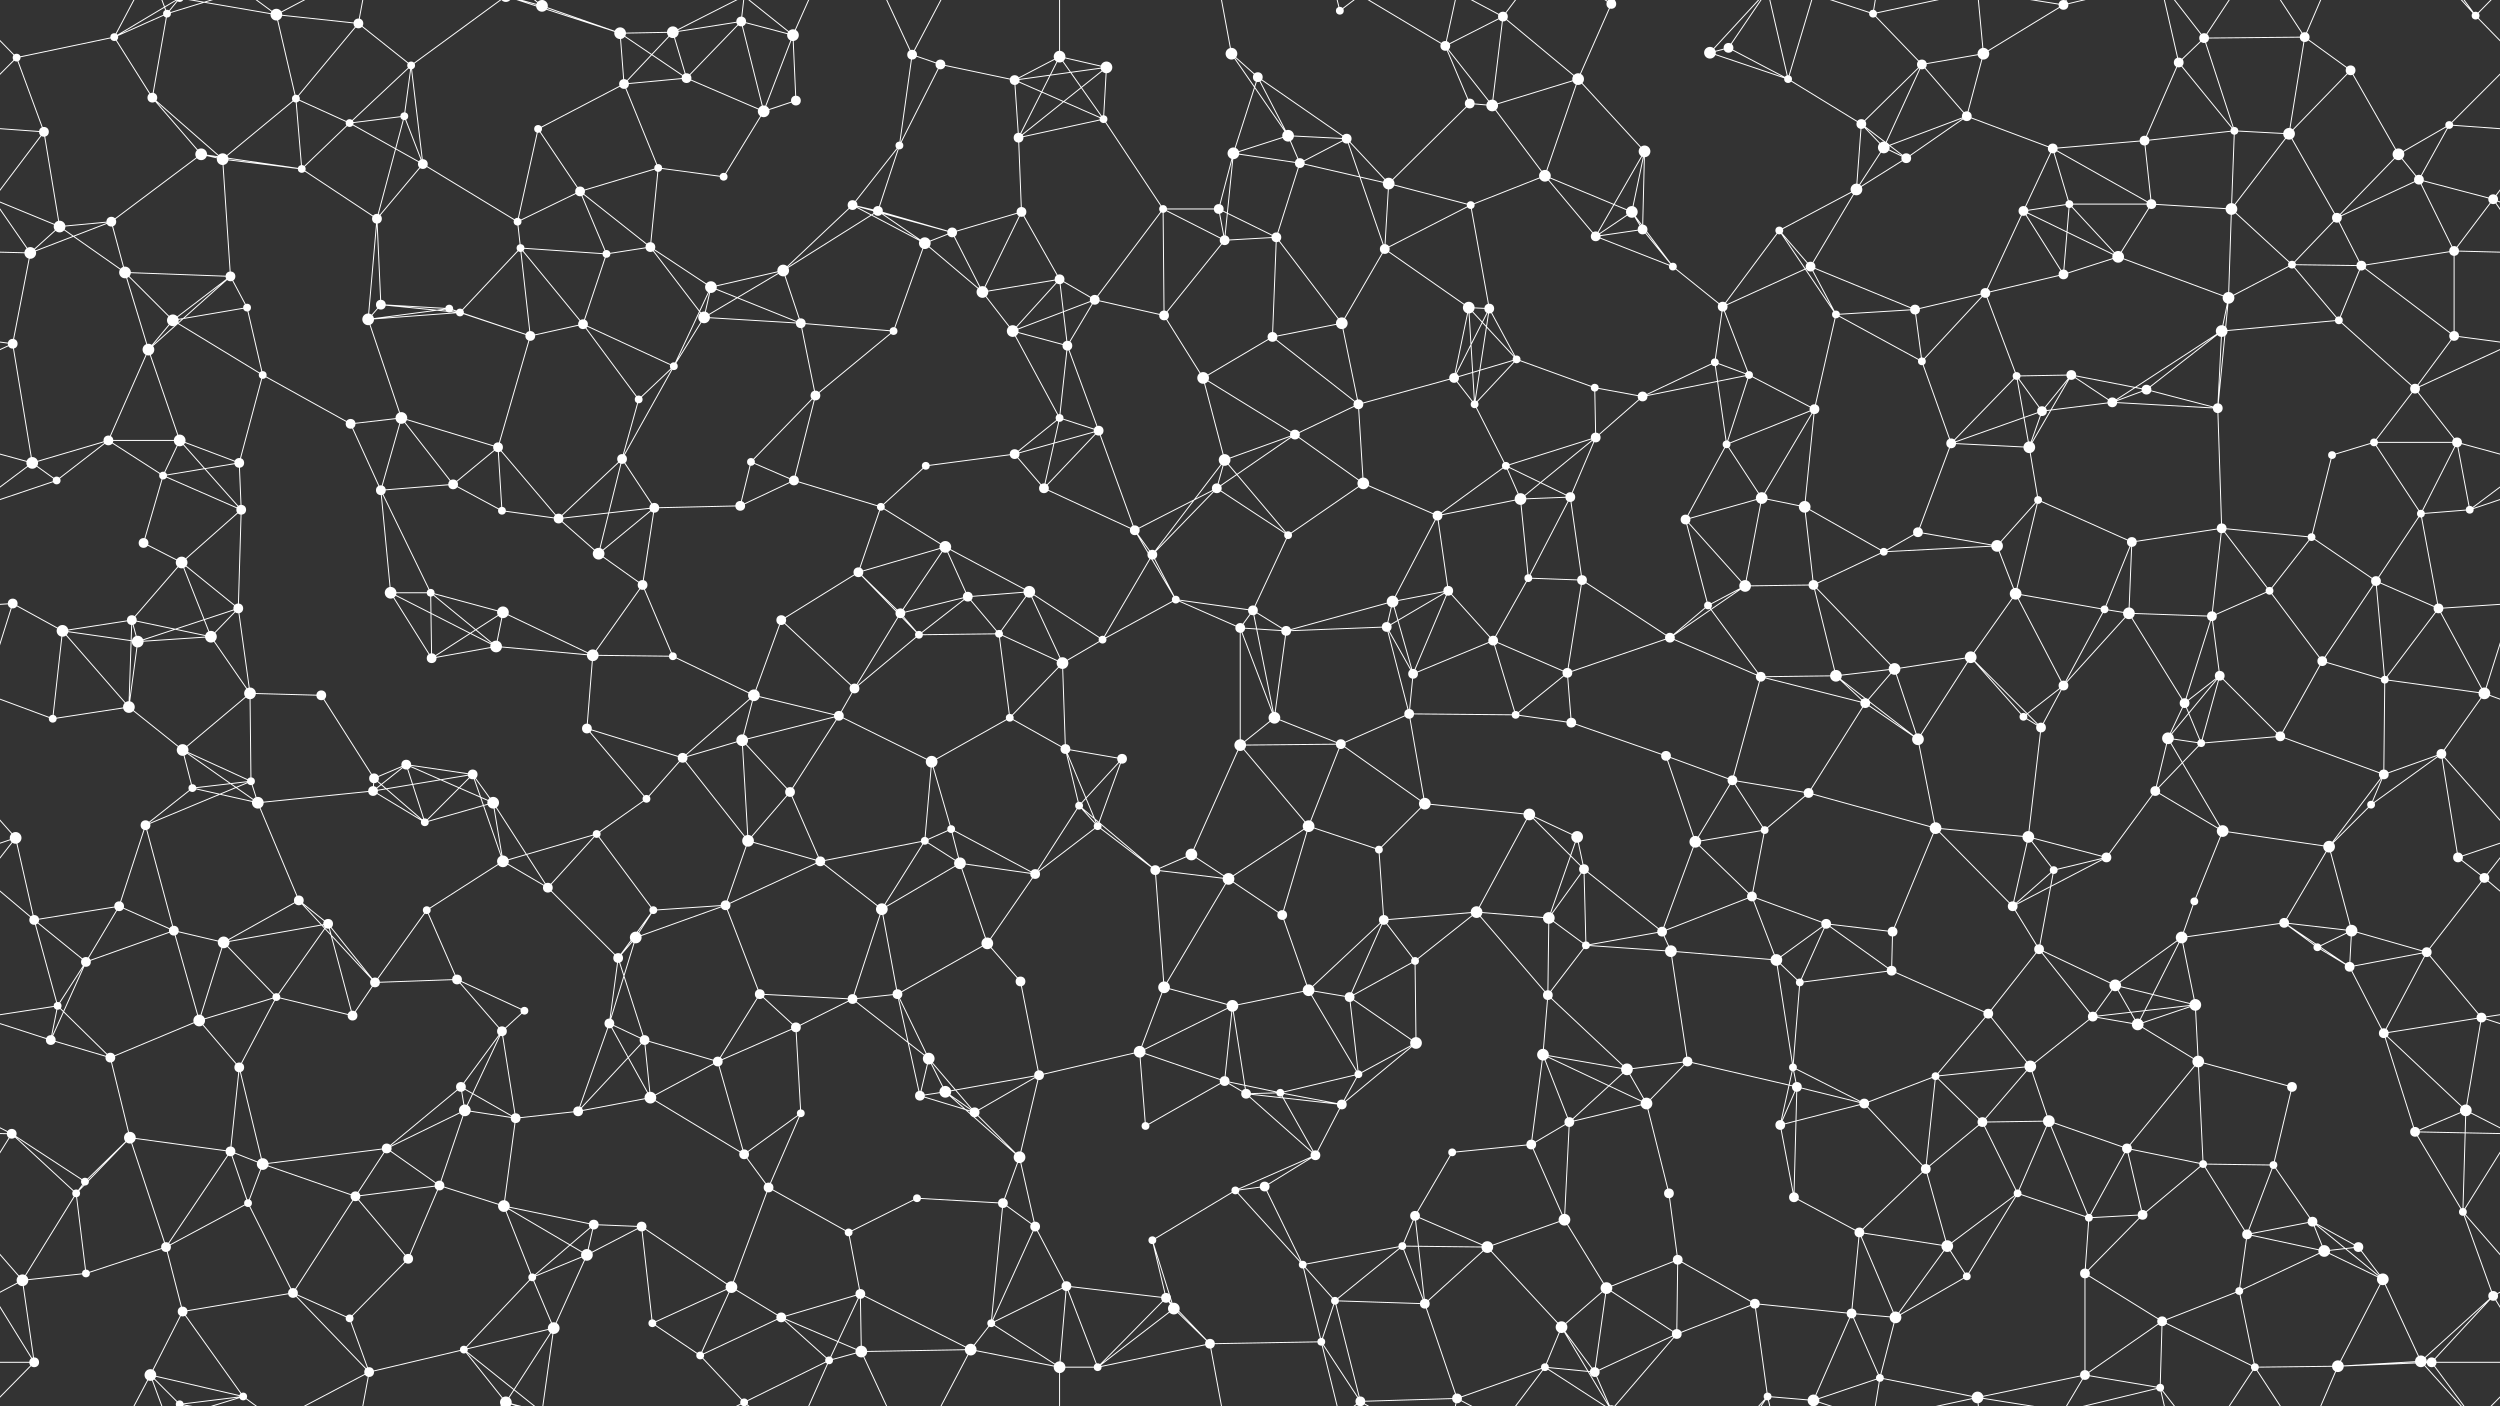 <svg xmlns="http://www.w3.org/2000/svg" width="2560" height="1440" fill="#fff"><rect width="100%" height="100%" fill="#333333" stroke="none"/><circle cx="17" cy="59" r="4"/><circle cx="117" cy="38" r="4"/><circle cx="171" cy="14" r="4"/><circle cx="283" cy="15" r="6"/><circle cx="367" cy="24" r="5"/><circle cx="421" cy="67" r="4"/><circle cx="555" cy="6" r="6"/><circle cx="635" cy="34" r="6"/><circle cx="689" cy="33" r="6"/><circle cx="759" cy="22" r="5"/><circle cx="812" cy="36" r="6"/><circle cx="934" cy="56" r="5"/><circle cx="963" cy="66" r="5"/><circle cx="1085" cy="58" r="6"/><circle cx="1133" cy="69" r="6"/><circle cx="1261" cy="55" r="6"/><circle cx="1288" cy="79" r="5"/><circle cx="1372" cy="11" r="4"/><circle cx="1480" cy="47" r="5"/><circle cx="1539" cy="17" r="5"/><circle cx="1650" cy="4" r="5"/><circle cx="1650" cy="1444" r="5"/><circle cx="1751" cy="54" r="6"/><circle cx="1770" cy="49" r="5"/><circle cx="1918" cy="14" r="4"/><circle cx="1968" cy="66" r="5"/><circle cx="2031" cy="55" r="6"/><circle cx="2113" cy="5" r="5"/><circle cx="2231" cy="64" r="5"/><circle cx="2257" cy="39" r="5"/><circle cx="2360" cy="38" r="5"/><circle cx="2407" cy="72" r="5"/><circle cx="2535" cy="16" r="4"/><circle cx="45" cy="135" r="5"/><circle cx="156" cy="100" r="5"/><circle cx="206" cy="158" r="6"/><circle cx="303" cy="101" r="4"/><circle cx="358" cy="126" r="4"/><circle cx="414" cy="119" r="4"/><circle cx="551" cy="132" r="4"/><circle cx="639" cy="86" r="5"/><circle cx="703" cy="80" r="5"/><circle cx="782" cy="114" r="6"/><circle cx="815" cy="103" r="5"/><circle cx="921" cy="149" r="4"/><circle cx="1039" cy="82" r="5"/><circle cx="1043" cy="141" r="5"/><circle cx="1130" cy="122" r="4"/><circle cx="1263" cy="157" r="6"/><circle cx="1319" cy="139" r="6"/><circle cx="1379" cy="142" r="5"/><circle cx="1505" cy="106" r="5"/><circle cx="1528" cy="108" r="6"/><circle cx="1616" cy="81" r="6"/><circle cx="1684" cy="155" r="6"/><circle cx="1831" cy="81" r="4"/><circle cx="1906" cy="127" r="5"/><circle cx="1929" cy="151" r="6"/><circle cx="2014" cy="119" r="5"/><circle cx="2102" cy="152" r="5"/><circle cx="2196" cy="144" r="5"/><circle cx="2288" cy="134" r="4"/><circle cx="2344" cy="137" r="6"/><circle cx="2456" cy="158" r="6"/><circle cx="2508" cy="128" r="4"/><circle cx="61" cy="232" r="6"/><circle cx="114" cy="227" r="5"/><circle cx="228" cy="163" r="6"/><circle cx="309" cy="173" r="4"/><circle cx="386" cy="224" r="5"/><circle cx="433" cy="168" r="5"/><circle cx="530" cy="227" r="4"/><circle cx="594" cy="196" r="5"/><circle cx="674" cy="172" r="4"/><circle cx="741" cy="181" r="4"/><circle cx="873" cy="210" r="5"/><circle cx="899" cy="216" r="5"/><circle cx="975" cy="238" r="5"/><circle cx="1046" cy="217" r="5"/><circle cx="1191" cy="214" r="4"/><circle cx="1248" cy="214" r="5"/><circle cx="1331" cy="167" r="5"/><circle cx="1422" cy="188" r="6"/><circle cx="1506" cy="210" r="4"/><circle cx="1582" cy="180" r="6"/><circle cx="1671" cy="217" r="6"/><circle cx="1682" cy="235" r="5"/><circle cx="1822" cy="236" r="4"/><circle cx="1901" cy="194" r="6"/><circle cx="1952" cy="162" r="5"/><circle cx="2072" cy="216" r="5"/><circle cx="2119" cy="209" r="4"/><circle cx="2203" cy="209" r="5"/><circle cx="2285" cy="214" r="6"/><circle cx="2393" cy="223" r="5"/><circle cx="2477" cy="184" r="5"/><circle cx="2553" cy="204" r="5"/><circle cx="31" cy="259" r="6"/><circle cx="128" cy="279" r="6"/><circle cx="236" cy="283" r="5"/><circle cx="253" cy="315" r="4"/><circle cx="390" cy="312" r="5"/><circle cx="460" cy="316" r="4"/><circle cx="533" cy="254" r="4"/><circle cx="621" cy="260" r="4"/><circle cx="666" cy="253" r="5"/><circle cx="728" cy="294" r="6"/><circle cx="802" cy="277" r="6"/><circle cx="947" cy="249" r="6"/><circle cx="1006" cy="299" r="6"/><circle cx="1085" cy="286" r="5"/><circle cx="1121" cy="307" r="5"/><circle cx="1254" cy="246" r="5"/><circle cx="1307" cy="243" r="5"/><circle cx="1418" cy="255" r="5"/><circle cx="1504" cy="315" r="6"/><circle cx="1525" cy="316" r="5"/><circle cx="1634" cy="242" r="5"/><circle cx="1713" cy="273" r="4"/><circle cx="1764" cy="314" r="5"/><circle cx="1854" cy="273" r="5"/><circle cx="1961" cy="317" r="5"/><circle cx="2033" cy="300" r="5"/><circle cx="2113" cy="281" r="5"/><circle cx="2169" cy="263" r="6"/><circle cx="2282" cy="305" r="6"/><circle cx="2347" cy="271" r="4"/><circle cx="2418" cy="272" r="5"/><circle cx="2513" cy="257" r="5"/><circle cx="13" cy="352" r="5"/><circle cx="152" cy="358" r="6"/><circle cx="177" cy="328" r="6"/><circle cx="269" cy="384" r="4"/><circle cx="377" cy="327" r="6"/><circle cx="471" cy="320" r="4"/><circle cx="543" cy="344" r="5"/><circle cx="597" cy="332" r="5"/><circle cx="690" cy="375" r="4"/><circle cx="721" cy="325" r="6"/><circle cx="820" cy="331" r="5"/><circle cx="915" cy="339" r="4"/><circle cx="1037" cy="339" r="6"/><circle cx="1093" cy="354" r="5"/><circle cx="1192" cy="323" r="5"/><circle cx="1232" cy="387" r="6"/><circle cx="1303" cy="345" r="5"/><circle cx="1374" cy="331" r="6"/><circle cx="1489" cy="387" r="5"/><circle cx="1553" cy="368" r="4"/><circle cx="1633" cy="397" r="4"/><circle cx="1756" cy="371" r="4"/><circle cx="1791" cy="384" r="4"/><circle cx="1880" cy="322" r="4"/><circle cx="1968" cy="370" r="4"/><circle cx="2065" cy="385" r="4"/><circle cx="2121" cy="384" r="5"/><circle cx="2198" cy="399" r="5"/><circle cx="2275" cy="339" r="6"/><circle cx="2395" cy="328" r="4"/><circle cx="2473" cy="398" r="5"/><circle cx="2513" cy="344" r="5"/><circle cx="33" cy="474" r="6"/><circle cx="111" cy="451" r="5"/><circle cx="184" cy="451" r="6"/><circle cx="245" cy="474" r="5"/><circle cx="359" cy="434" r="5"/><circle cx="411" cy="428" r="6"/><circle cx="510" cy="458" r="5"/><circle cx="637" cy="470" r="5"/><circle cx="654" cy="409" r="4"/><circle cx="769" cy="473" r="4"/><circle cx="835" cy="405" r="5"/><circle cx="948" cy="477" r="4"/><circle cx="1039" cy="465" r="5"/><circle cx="1085" cy="428" r="4"/><circle cx="1125" cy="441" r="5"/><circle cx="1254" cy="471" r="6"/><circle cx="1326" cy="445" r="5"/><circle cx="1391" cy="414" r="5"/><circle cx="1510" cy="414" r="4"/><circle cx="1542" cy="477" r="4"/><circle cx="1634" cy="448" r="5"/><circle cx="1682" cy="406" r="5"/><circle cx="1768" cy="455" r="4"/><circle cx="1858" cy="419" r="5"/><circle cx="1998" cy="454" r="5"/><circle cx="2078" cy="458" r="6"/><circle cx="2091" cy="421" r="5"/><circle cx="2163" cy="412" r="5"/><circle cx="2271" cy="418" r="5"/><circle cx="2388" cy="466" r="4"/><circle cx="2431" cy="453" r="4"/><circle cx="2516" cy="453" r="5"/><circle cx="58" cy="492" r="4"/><circle cx="147" cy="556" r="5"/><circle cx="167" cy="487" r="4"/><circle cx="247" cy="522" r="5"/><circle cx="390" cy="502" r="5"/><circle cx="464" cy="496" r="5"/><circle cx="514" cy="523" r="4"/><circle cx="572" cy="531" r="5"/><circle cx="670" cy="520" r="5"/><circle cx="758" cy="518" r="5"/><circle cx="813" cy="492" r="5"/><circle cx="902" cy="519" r="4"/><circle cx="968" cy="560" r="6"/><circle cx="1069" cy="500" r="5"/><circle cx="1162" cy="543" r="5"/><circle cx="1246" cy="500" r="5"/><circle cx="1319" cy="548" r="4"/><circle cx="1396" cy="495" r="6"/><circle cx="1472" cy="528" r="5"/><circle cx="1557" cy="511" r="6"/><circle cx="1608" cy="509" r="5"/><circle cx="1726" cy="532" r="5"/><circle cx="1804" cy="510" r="6"/><circle cx="1848" cy="519" r="6"/><circle cx="1964" cy="545" r="5"/><circle cx="2045" cy="559" r="6"/><circle cx="2087" cy="512" r="4"/><circle cx="2183" cy="555" r="5"/><circle cx="2275" cy="541" r="5"/><circle cx="2367" cy="550" r="4"/><circle cx="2479" cy="526" r="4"/><circle cx="2529" cy="522" r="4"/><circle cx="13" cy="618" r="5"/><circle cx="135" cy="635" r="5"/><circle cx="186" cy="576" r="6"/><circle cx="244" cy="623" r="5"/><circle cx="400" cy="607" r="6"/><circle cx="441" cy="607" r="4"/><circle cx="515" cy="627" r="6"/><circle cx="613" cy="567" r="6"/><circle cx="658" cy="599" r="5"/><circle cx="800" cy="635" r="5"/><circle cx="879" cy="586" r="5"/><circle cx="922" cy="628" r="5"/><circle cx="991" cy="611" r="5"/><circle cx="1054" cy="606" r="6"/><circle cx="1180" cy="568" r="5"/><circle cx="1204" cy="614" r="4"/><circle cx="1283" cy="625" r="5"/><circle cx="1426" cy="616" r="6"/><circle cx="1483" cy="605" r="5"/><circle cx="1565" cy="592" r="4"/><circle cx="1620" cy="594" r="5"/><circle cx="1749" cy="620" r="4"/><circle cx="1787" cy="600" r="6"/><circle cx="1857" cy="599" r="5"/><circle cx="1929" cy="565" r="4"/><circle cx="2064" cy="608" r="6"/><circle cx="2155" cy="624" r="4"/><circle cx="2180" cy="628" r="6"/><circle cx="2265" cy="631" r="5"/><circle cx="2324" cy="605" r="4"/><circle cx="2433" cy="595" r="5"/><circle cx="2497" cy="623" r="5"/><circle cx="64" cy="646" r="6"/><circle cx="141" cy="657" r="6"/><circle cx="216" cy="652" r="6"/><circle cx="256" cy="710" r="6"/><circle cx="329" cy="712" r="5"/><circle cx="442" cy="674" r="5"/><circle cx="508" cy="662" r="6"/><circle cx="607" cy="671" r="6"/><circle cx="689" cy="672" r="4"/><circle cx="772" cy="712" r="6"/><circle cx="875" cy="705" r="5"/><circle cx="941" cy="650" r="4"/><circle cx="1023" cy="649" r="4"/><circle cx="1088" cy="679" r="6"/><circle cx="1129" cy="655" r="4"/><circle cx="1270" cy="643" r="5"/><circle cx="1317" cy="646" r="5"/><circle cx="1420" cy="642" r="5"/><circle cx="1447" cy="690" r="5"/><circle cx="1529" cy="656" r="5"/><circle cx="1605" cy="689" r="5"/><circle cx="1710" cy="653" r="5"/><circle cx="1803" cy="693" r="5"/><circle cx="1880" cy="692" r="6"/><circle cx="1940" cy="685" r="6"/><circle cx="2018" cy="673" r="6"/><circle cx="2113" cy="702" r="5"/><circle cx="2237" cy="720" r="5"/><circle cx="2273" cy="692" r="5"/><circle cx="2378" cy="677" r="5"/><circle cx="2442" cy="696" r="4"/><circle cx="2544" cy="710" r="6"/><circle cx="54" cy="736" r="4"/><circle cx="132" cy="724" r="6"/><circle cx="187" cy="768" r="6"/><circle cx="257" cy="800" r="4"/><circle cx="383" cy="797" r="5"/><circle cx="416" cy="783" r="5"/><circle cx="484" cy="793" r="5"/><circle cx="601" cy="746" r="5"/><circle cx="699" cy="776" r="5"/><circle cx="760" cy="758" r="6"/><circle cx="859" cy="733" r="5"/><circle cx="954" cy="780" r="6"/><circle cx="1034" cy="735" r="4"/><circle cx="1091" cy="767" r="5"/><circle cx="1149" cy="777" r="5"/><circle cx="1270" cy="763" r="6"/><circle cx="1305" cy="735" r="6"/><circle cx="1373" cy="762" r="5"/><circle cx="1443" cy="731" r="5"/><circle cx="1552" cy="732" r="4"/><circle cx="1609" cy="740" r="5"/><circle cx="1706" cy="774" r="5"/><circle cx="1774" cy="799" r="5"/><circle cx="1910" cy="720" r="5"/><circle cx="1964" cy="757" r="6"/><circle cx="2072" cy="734" r="4"/><circle cx="2090" cy="745" r="5"/><circle cx="2220" cy="756" r="6"/><circle cx="2254" cy="761" r="4"/><circle cx="2335" cy="754" r="5"/><circle cx="2441" cy="793" r="5"/><circle cx="2500" cy="772" r="5"/><circle cx="16" cy="858" r="6"/><circle cx="149" cy="845" r="5"/><circle cx="197" cy="807" r="4"/><circle cx="264" cy="822" r="6"/><circle cx="382" cy="810" r="5"/><circle cx="435" cy="842" r="4"/><circle cx="505" cy="822" r="6"/><circle cx="611" cy="854" r="4"/><circle cx="662" cy="818" r="4"/><circle cx="766" cy="861" r="6"/><circle cx="809" cy="811" r="5"/><circle cx="947" cy="861" r="4"/><circle cx="974" cy="849" r="4"/><circle cx="1105" cy="825" r="4"/><circle cx="1124" cy="846" r="4"/><circle cx="1220" cy="875" r="6"/><circle cx="1340" cy="846" r="6"/><circle cx="1412" cy="870" r="4"/><circle cx="1459" cy="823" r="6"/><circle cx="1566" cy="834" r="6"/><circle cx="1615" cy="857" r="6"/><circle cx="1736" cy="862" r="6"/><circle cx="1807" cy="850" r="4"/><circle cx="1852" cy="812" r="5"/><circle cx="1982" cy="848" r="6"/><circle cx="2077" cy="857" r="6"/><circle cx="2157" cy="878" r="5"/><circle cx="2207" cy="810" r="5"/><circle cx="2276" cy="851" r="6"/><circle cx="2385" cy="867" r="6"/><circle cx="2428" cy="824" r="4"/><circle cx="2517" cy="878" r="5"/><circle cx="35" cy="942" r="5"/><circle cx="122" cy="928" r="5"/><circle cx="178" cy="953" r="5"/><circle cx="306" cy="922" r="5"/><circle cx="336" cy="946" r="5"/><circle cx="437" cy="932" r="4"/><circle cx="515" cy="882" r="6"/><circle cx="561" cy="909" r="5"/><circle cx="669" cy="932" r="4"/><circle cx="743" cy="927" r="5"/><circle cx="840" cy="882" r="5"/><circle cx="903" cy="931" r="6"/><circle cx="983" cy="884" r="6"/><circle cx="1060" cy="895" r="5"/><circle cx="1183" cy="891" r="5"/><circle cx="1258" cy="900" r="6"/><circle cx="1313" cy="937" r="5"/><circle cx="1417" cy="942" r="5"/><circle cx="1512" cy="934" r="6"/><circle cx="1586" cy="940" r="6"/><circle cx="1622" cy="890" r="5"/><circle cx="1702" cy="954" r="5"/><circle cx="1794" cy="918" r="5"/><circle cx="1870" cy="946" r="5"/><circle cx="1938" cy="954" r="5"/><circle cx="2061" cy="928" r="5"/><circle cx="2103" cy="891" r="4"/><circle cx="2234" cy="960" r="6"/><circle cx="2247" cy="923" r="4"/><circle cx="2339" cy="945" r="5"/><circle cx="2408" cy="953" r="6"/><circle cx="2544" cy="899" r="5"/><circle cx="59" cy="1030" r="4"/><circle cx="88" cy="985" r="5"/><circle cx="229" cy="965" r="6"/><circle cx="283" cy="1021" r="4"/><circle cx="384" cy="1006" r="5"/><circle cx="468" cy="1003" r="5"/><circle cx="537" cy="1035" r="4"/><circle cx="633" cy="981" r="5"/><circle cx="651" cy="960" r="6"/><circle cx="778" cy="1018" r="5"/><circle cx="873" cy="1023" r="5"/><circle cx="919" cy="1018" r="5"/><circle cx="1011" cy="966" r="6"/><circle cx="1045" cy="1005" r="5"/><circle cx="1192" cy="1011" r="6"/><circle cx="1262" cy="1030" r="6"/><circle cx="1340" cy="1014" r="6"/><circle cx="1382" cy="1021" r="5"/><circle cx="1449" cy="984" r="4"/><circle cx="1585" cy="1019" r="5"/><circle cx="1624" cy="968" r="4"/><circle cx="1711" cy="974" r="6"/><circle cx="1819" cy="983" r="6"/><circle cx="1843" cy="1006" r="4"/><circle cx="1937" cy="994" r="5"/><circle cx="2036" cy="1038" r="5"/><circle cx="2088" cy="972" r="5"/><circle cx="2166" cy="1009" r="6"/><circle cx="2248" cy="1029" r="6"/><circle cx="2373" cy="970" r="4"/><circle cx="2406" cy="990" r="5"/><circle cx="2485" cy="975" r="5"/><circle cx="52" cy="1065" r="5"/><circle cx="113" cy="1083" r="5"/><circle cx="204" cy="1045" r="6"/><circle cx="245" cy="1093" r="5"/><circle cx="361" cy="1040" r="5"/><circle cx="472" cy="1113" r="5"/><circle cx="514" cy="1056" r="5"/><circle cx="624" cy="1048" r="5"/><circle cx="660" cy="1065" r="5"/><circle cx="735" cy="1087" r="5"/><circle cx="815" cy="1052" r="5"/><circle cx="951" cy="1084" r="6"/><circle cx="968" cy="1118" r="6"/><circle cx="1064" cy="1101" r="5"/><circle cx="1167" cy="1077" r="6"/><circle cx="1254" cy="1107" r="5"/><circle cx="1311" cy="1119" r="4"/><circle cx="1391" cy="1100" r="4"/><circle cx="1450" cy="1068" r="6"/><circle cx="1580" cy="1080" r="6"/><circle cx="1666" cy="1095" r="6"/><circle cx="1728" cy="1087" r="5"/><circle cx="1836" cy="1093" r="4"/><circle cx="1840" cy="1113" r="5"/><circle cx="1982" cy="1102" r="4"/><circle cx="2079" cy="1092" r="6"/><circle cx="2143" cy="1041" r="5"/><circle cx="2189" cy="1049" r="6"/><circle cx="2251" cy="1087" r="6"/><circle cx="2347" cy="1113" r="5"/><circle cx="2441" cy="1058" r="5"/><circle cx="2541" cy="1042" r="5"/><circle cx="12" cy="1161" r="5"/><circle cx="133" cy="1165" r="6"/><circle cx="236" cy="1179" r="5"/><circle cx="269" cy="1192" r="6"/><circle cx="396" cy="1176" r="5"/><circle cx="476" cy="1137" r="6"/><circle cx="528" cy="1145" r="5"/><circle cx="592" cy="1138" r="5"/><circle cx="666" cy="1124" r="6"/><circle cx="762" cy="1182" r="5"/><circle cx="820" cy="1140" r="4"/><circle cx="942" cy="1122" r="5"/><circle cx="998" cy="1139" r="5"/><circle cx="1044" cy="1185" r="6"/><circle cx="1173" cy="1153" r="4"/><circle cx="1276" cy="1120" r="5"/><circle cx="1347" cy="1183" r="5"/><circle cx="1374" cy="1131" r="5"/><circle cx="1487" cy="1180" r="4"/><circle cx="1568" cy="1172" r="5"/><circle cx="1607" cy="1149" r="5"/><circle cx="1686" cy="1130" r="6"/><circle cx="1823" cy="1152" r="5"/><circle cx="1909" cy="1130" r="5"/><circle cx="1972" cy="1197" r="5"/><circle cx="2030" cy="1149" r="5"/><circle cx="2098" cy="1148" r="6"/><circle cx="2178" cy="1176" r="5"/><circle cx="2256" cy="1192" r="4"/><circle cx="2328" cy="1193" r="4"/><circle cx="2473" cy="1159" r="5"/><circle cx="2525" cy="1137" r="6"/><circle cx="78" cy="1222" r="4"/><circle cx="87" cy="1210" r="4"/><circle cx="170" cy="1277" r="5"/><circle cx="254" cy="1232" r="4"/><circle cx="364" cy="1225" r="5"/><circle cx="450" cy="1214" r="5"/><circle cx="516" cy="1235" r="6"/><circle cx="608" cy="1254" r="5"/><circle cx="657" cy="1256" r="5"/><circle cx="787" cy="1216" r="5"/><circle cx="869" cy="1262" r="4"/><circle cx="939" cy="1227" r="4"/><circle cx="1027" cy="1232" r="5"/><circle cx="1060" cy="1256" r="5"/><circle cx="1180" cy="1270" r="4"/><circle cx="1265" cy="1219" r="4"/><circle cx="1295" cy="1215" r="5"/><circle cx="1436" cy="1276" r="4"/><circle cx="1449" cy="1245" r="5"/><circle cx="1523" cy="1277" r="6"/><circle cx="1602" cy="1249" r="6"/><circle cx="1709" cy="1222" r="5"/><circle cx="1837" cy="1226" r="5"/><circle cx="1904" cy="1262" r="5"/><circle cx="1994" cy="1276" r="6"/><circle cx="2066" cy="1222" r="4"/><circle cx="2139" cy="1247" r="4"/><circle cx="2194" cy="1244" r="5"/><circle cx="2301" cy="1264" r="5"/><circle cx="2368" cy="1251" r="5"/><circle cx="2415" cy="1277" r="5"/><circle cx="2522" cy="1241" r="4"/><circle cx="23" cy="1311" r="6"/><circle cx="88" cy="1304" r="4"/><circle cx="187" cy="1343" r="5"/><circle cx="300" cy="1324" r="5"/><circle cx="358" cy="1350" r="4"/><circle cx="418" cy="1289" r="5"/><circle cx="545" cy="1308" r="4"/><circle cx="601" cy="1285" r="6"/><circle cx="668" cy="1355" r="4"/><circle cx="749" cy="1318" r="6"/><circle cx="800" cy="1349" r="5"/><circle cx="881" cy="1325" r="5"/><circle cx="1015" cy="1355" r="4"/><circle cx="1092" cy="1317" r="5"/><circle cx="1194" cy="1329" r="5"/><circle cx="1202" cy="1340" r="6"/><circle cx="1334" cy="1295" r="4"/><circle cx="1367" cy="1332" r="4"/><circle cx="1459" cy="1335" r="5"/><circle cx="1599" cy="1359" r="6"/><circle cx="1645" cy="1319" r="6"/><circle cx="1718" cy="1290" r="5"/><circle cx="1797" cy="1335" r="5"/><circle cx="1896" cy="1345" r="5"/><circle cx="1941" cy="1349" r="6"/><circle cx="2014" cy="1307" r="4"/><circle cx="2135" cy="1304" r="5"/><circle cx="2214" cy="1353" r="5"/><circle cx="2293" cy="1322" r="4"/><circle cx="2380" cy="1281" r="6"/><circle cx="2440" cy="1310" r="6"/><circle cx="2553" cy="1327" r="5"/><circle cx="35" cy="1395" r="5"/><circle cx="154" cy="1408" r="6"/><circle cx="184" cy="1438" r="4"/><circle cx="184" cy="-2" r="4"/><circle cx="249" cy="1430" r="4"/><circle cx="378" cy="1405" r="5"/><circle cx="475" cy="1382" r="4"/><circle cx="518" cy="1436" r="6"/><circle cx="518" cy="-4" r="6"/><circle cx="567" cy="1360" r="6"/><circle cx="717" cy="1388" r="4"/><circle cx="762" cy="1436" r="4"/><circle cx="762" cy="-4" r="4"/><circle cx="849" cy="1393" r="4"/><circle cx="882" cy="1384" r="6"/><circle cx="994" cy="1382" r="6"/><circle cx="1085" cy="1400" r="6"/><circle cx="1124" cy="1400" r="4"/><circle cx="1239" cy="1376" r="5"/><circle cx="1353" cy="1374" r="4"/><circle cx="1393" cy="1435" r="5"/><circle cx="1492" cy="1432" r="5"/><circle cx="1582" cy="1400" r="4"/><circle cx="1633" cy="1405" r="5"/><circle cx="1717" cy="1366" r="5"/><circle cx="1810" cy="1430" r="4"/><circle cx="1857" cy="1434" r="6"/><circle cx="1925" cy="1411" r="4"/><circle cx="2025" cy="1431" r="6"/><circle cx="2135" cy="1408" r="5"/><circle cx="2212" cy="1421" r="4"/><circle cx="2309" cy="1400" r="4"/><circle cx="2394" cy="1399" r="6"/><circle cx="2479" cy="1394" r="6"/><circle cx="2490" cy="1395" r="5"/><path stroke="#fff" d="M17 59L117 38M17 59L-25 16M17 59L45 135M17 59L-52 128M2577 59L2535 16M2577 59L2508 128M117 38L171 14M117 38L156 100M117 38L154 -32M117 38L184 -2M117 1478L154 1408M117 1478L184 1438M171 14L156 100M171 14L154 -32M171 14L184 -2M171 14L249 -10M171 1454L154 1408M171 1454L184 1438M171 1454L249 1430M283 15L367 24M283 15L303 101M283 15L184 -2M283 15L249 -10M283 15L378 -35M283 1455L184 1438M283 1455L249 1430M283 1455L378 1405M367 24L421 67M367 24L303 101M367 24L378 -35M367 1464L378 1405M421 67L358 126M421 67L414 119M421 67L433 168M421 67L518 -4M421 1507L518 1436M555 6L635 34M555 6L475 -58M555 6L518 -4M555 6L567 -80M555 1446L475 1382M555 1446L518 1436M555 1446L567 1360M635 34L689 33M635 34L639 86M635 34L703 80M635 34L518 -4M635 1474L518 1436M689 33L759 22M689 33L639 86M689 33L703 80M689 33L762 -4M689 1473L762 1436M759 22L812 36M759 22L703 80M759 22L782 114M759 22L762 -4M759 1462L762 1436M812 36L782 114M812 36L815 103M812 36L762 -4M812 36L849 -47M812 1476L762 1436M812 1476L849 1393M934 56L963 66M934 56L921 149M934 56L882 -56M934 56L994 -58M934 1496L882 1384M934 1496L994 1382M963 66L921 149M963 66L1039 82M1085 58L1133 69M1085 58L1039 82M1085 58L1043 141M1085 58L1130 122M1085 58L1085 -40M1085 1498L1085 1400M1133 69L1039 82M1133 69L1043 141M1133 69L1130 122M1261 55L1288 79M1261 55L1319 139M1261 55L1239 -64M1261 1495L1239 1376M1288 79L1263 157M1288 79L1319 139M1288 79L1379 142M1372 11L1353 -66M1372 11L1393 -5M1372 1451L1353 1374M1372 1451L1393 1435M1480 47L1539 17M1480 47L1505 106M1480 47L1528 108M1480 47L1393 -5M1480 47L1492 -8M1480 1487L1393 1435M1480 1487L1492 1432M1539 17L1528 108M1539 17L1616 81M1539 17L1492 -8M1539 17L1582 -40M1539 1457L1492 1432M1539 1457L1582 1400M1650 4L1616 81M1650 4L1599 -81M1650 4L1582 -40M1650 4L1633 -35M1650 4L1717 -74M1650 1444L1599 1359M1650 1444L1582 1400M1650 1444L1633 1405M1650 1444L1717 1366M1751 54L1770 49M1751 54L1831 81M1751 54L1810 -10M1751 1494L1810 1430M1770 49L1831 81M1770 49L1810 -10M1770 1489L1810 1430M1918 14L1968 66M1918 14L1857 -6M1918 14L1925 -29M1918 14L2025 -9M1918 1454L1857 1434M1918 1454L1925 1411M1918 1454L2025 1431M1968 66L2031 55M1968 66L1906 127M1968 66L1929 151M1968 66L2014 119M2031 55L2113 5M2031 55L2014 119M2031 55L2025 -9M2031 1495L2025 1431M2113 5L2025 -9M2113 5L2135 -32M2113 5L2212 -19M2113 1445L2025 1431M2113 1445L2135 1408M2113 1445L2212 1421M2231 64L2257 39M2231 64L2196 144M2231 64L2288 134M2231 64L2212 -19M2231 1504L2212 1421M2257 39L2360 38M2257 39L2288 134M2257 39L2212 -19M2257 39L2309 -40M2257 1479L2212 1421M2257 1479L2309 1400M2360 38L2407 72M2360 38L2344 137M2360 38L2309 -40M2360 38L2394 -41M2360 1478L2309 1400M2360 1478L2394 1399M2407 72L2344 137M2407 72L2456 158M2535 16L2595 -45M2535 16L2479 -46M2535 16L2490 -45M-25 16L35 -45M-25 1456L35 1395M2535 1456L2595 1395M2535 1456L2479 1394M2535 1456L2490 1395M45 135L-52 128M45 135L61 232M45 135L-7 204M2605 135L2508 128M2605 135L2553 204M156 100L206 158M156 100L228 163M206 158L114 227M206 158L228 163M206 158L309 173M303 101L358 126M303 101L228 163M303 101L309 173M358 126L414 119M358 126L309 173M358 126L433 168M414 119L386 224M414 119L433 168M551 132L639 86M551 132L530 227M551 132L594 196M639 86L703 80M639 86L674 172M703 80L782 114M782 114L815 103M782 114L741 181M921 149L873 210M921 149L899 216M1039 82L1043 141M1039 82L1130 122M1043 141L1130 122M1043 141L1046 217M1130 122L1191 214M1263 157L1319 139M1263 157L1248 214M1263 157L1331 167M1263 157L1254 246M1319 139L1379 142M1319 139L1331 167M1379 142L1331 167M1379 142L1422 188M1379 142L1418 255M1505 106L1528 108M1505 106L1422 188M1528 108L1616 81M1528 108L1582 180M1616 81L1684 155M1616 81L1582 180M1684 155L1671 217M1684 155L1682 235M1684 155L1634 242M1831 81L1906 127M1831 81L1810 -10M1831 81L1857 -6M1831 1521L1810 1430M1831 1521L1857 1434M1906 127L1929 151M1906 127L1901 194M1906 127L1952 162M1929 151L2014 119M1929 151L1901 194M1929 151L1952 162M2014 119L2102 152M2014 119L1952 162M2102 152L2196 144M2102 152L2072 216M2102 152L2119 209M2102 152L2203 209M2196 144L2288 134M2196 144L2203 209M2288 134L2344 137M2288 134L2285 214M2344 137L2285 214M2344 137L2393 223M2456 158L2508 128M2456 158L2393 223M2456 158L2477 184M2508 128L2477 184M61 232L114 227M61 232L-7 204M61 232L31 259M61 232L128 279M2621 232L2553 204M114 227L31 259M114 227L128 279M228 163L309 173M228 163L236 283M309 173L386 224M386 224L433 168M386 224L390 312M386 224L377 327M433 168L530 227M530 227L594 196M530 227L533 254M594 196L674 172M594 196L621 260M594 196L666 253M674 172L741 181M674 172L666 253M873 210L899 216M873 210L975 238M873 210L802 277M873 210L947 249M899 216L975 238M899 216L802 277M899 216L947 249M975 238L1046 217M975 238L947 249M975 238L1006 299M1046 217L1006 299M1046 217L1085 286M1191 214L1248 214M1191 214L1121 307M1191 214L1254 246M1191 214L1192 323M1248 214L1254 246M1248 214L1307 243M1331 167L1422 188M1331 167L1307 243M1422 188L1506 210M1422 188L1418 255M1506 210L1582 180M1506 210L1418 255M1506 210L1525 316M1582 180L1671 217M1582 180L1634 242M1671 217L1682 235M1671 217L1634 242M1671 217L1713 273M1682 235L1634 242M1682 235L1713 273M1822 236L1901 194M1822 236L1764 314M1822 236L1854 273M1822 236L1880 322M1901 194L1952 162M1901 194L1854 273M2072 216L2119 209M2072 216L2033 300M2072 216L2113 281M2072 216L2169 263M2119 209L2203 209M2119 209L2113 281M2119 209L2169 263M2203 209L2285 214M2203 209L2169 263M2285 214L2282 305M2285 214L2347 271M2393 223L2477 184M2393 223L2347 271M2393 223L2418 272M2477 184L2553 204M2477 184L2513 257M2553 204L2591 259M2553 204L2513 257M-7 204L31 259M31 259L-47 257M31 259L13 352M2591 259L2513 257M128 279L236 283M128 279L152 358M128 279L177 328M236 283L253 315M236 283L152 358M236 283L177 328M253 315L177 328M253 315L269 384M390 312L460 316M390 312L377 327M390 312L471 320M460 316L377 327M460 316L471 320M460 316L543 344M533 254L621 260M533 254L471 320M533 254L543 344M533 254L597 332M621 260L666 253M621 260L597 332M666 253L728 294M666 253L721 325M728 294L802 277M728 294L690 375M728 294L721 325M728 294L820 331M802 277L721 325M802 277L820 331M947 249L1006 299M947 249L915 339M1006 299L1085 286M1006 299L1037 339M1085 286L1121 307M1085 286L1037 339M1085 286L1093 354M1121 307L1037 339M1121 307L1093 354M1121 307L1192 323M1254 246L1307 243M1254 246L1192 323M1307 243L1303 345M1307 243L1374 331M1418 255L1504 315M1418 255L1374 331M1504 315L1525 316M1504 315L1489 387M1504 315L1553 368M1504 315L1510 414M1525 316L1489 387M1525 316L1553 368M1525 316L1510 414M1634 242L1713 273M1713 273L1764 314M1764 314L1854 273M1764 314L1756 371M1764 314L1791 384M1854 273L1961 317M1854 273L1880 322M1961 317L2033 300M1961 317L1880 322M1961 317L1968 370M2033 300L2113 281M2033 300L1968 370M2033 300L2065 385M2113 281L2169 263M2169 263L2282 305M2282 305L2347 271M2282 305L2275 339M2282 305L2271 418M2347 271L2418 272M2347 271L2395 328M2418 272L2513 257M2418 272L2395 328M2418 272L2513 344M2513 257L2513 344M13 352L-87 398M13 352L-47 344M13 352L33 474M2573 352L2473 398M2573 352L2513 344M152 358L177 328M152 358L111 451M152 358L184 451M177 328L269 384M269 384L245 474M269 384L359 434M377 327L471 320M377 327L411 428M471 320L543 344M543 344L597 332M543 344L510 458M597 332L690 375M597 332L654 409M690 375L721 325M690 375L637 470M690 375L654 409M721 325L820 331M820 331L915 339M820 331L835 405M915 339L835 405M1037 339L1093 354M1037 339L1085 428M1093 354L1085 428M1093 354L1125 441M1192 323L1232 387M1232 387L1303 345M1232 387L1254 471M1232 387L1326 445M1303 345L1374 331M1303 345L1391 414M1374 331L1391 414M1489 387L1553 368M1489 387L1391 414M1489 387L1510 414M1553 368L1633 397M1553 368L1510 414M1633 397L1634 448M1633 397L1682 406M1756 371L1791 384M1756 371L1682 406M1756 371L1768 455M1791 384L1682 406M1791 384L1768 455M1791 384L1858 419M1880 322L1968 370M1880 322L1858 419M1968 370L1998 454M2065 385L2121 384M2065 385L1998 454M2065 385L2078 458M2065 385L2091 421M2121 384L2198 399M2121 384L2078 458M2121 384L2091 421M2121 384L2163 412M2198 399L2275 339M2198 399L2163 412M2198 399L2271 418M2275 339L2395 328M2275 339L2163 412M2275 339L2271 418M2395 328L2473 398M2473 398L2513 344M2473 398L2431 453M2473 398L2516 453M33 474L111 451M33 474L-44 453M33 474L58 492M33 474L-31 522M2593 474L2516 453M2593 474L2529 522M111 451L184 451M111 451L58 492M111 451L167 487M184 451L245 474M184 451L167 487M184 451L247 522M245 474L167 487M245 474L247 522M359 434L411 428M359 434L390 502M411 428L510 458M411 428L390 502M411 428L464 496M510 458L464 496M510 458L514 523M510 458L572 531M637 470L654 409M637 470L572 531M637 470L670 520M637 470L613 567M769 473L835 405M769 473L758 518M769 473L813 492M835 405L813 492M948 477L1039 465M948 477L902 519M1039 465L1085 428M1039 465L1125 441M1039 465L1069 500M1085 428L1125 441M1085 428L1069 500M1125 441L1069 500M1125 441L1162 543M1254 471L1326 445M1254 471L1246 500M1254 471L1319 548M1254 471L1180 568M1326 445L1391 414M1326 445L1246 500M1326 445L1396 495M1391 414L1396 495M1510 414L1542 477M1542 477L1634 448M1542 477L1472 528M1542 477L1557 511M1542 477L1608 509M1634 448L1682 406M1634 448L1557 511M1634 448L1608 509M1768 455L1858 419M1768 455L1726 532M1768 455L1804 510M1858 419L1804 510M1858 419L1848 519M1998 454L2078 458M1998 454L2091 421M1998 454L1964 545M2078 458L2091 421M2078 458L2087 512M2091 421L2163 412M2163 412L2271 418M2271 418L2275 541M2388 466L2431 453M2388 466L2367 550M2431 453L2516 453M2431 453L2479 526M2516 453L2479 526M2516 453L2529 522M58 492L-31 522M2618 492L2529 522M147 556L167 487M147 556L186 576M167 487L247 522M247 522L186 576M247 522L244 623M390 502L464 496M390 502L400 607M390 502L441 607M464 496L514 523M514 523L572 531M572 531L670 520M572 531L613 567M670 520L758 518M670 520L613 567M670 520L658 599M758 518L813 492M813 492L902 519M902 519L968 560M902 519L879 586M968 560L879 586M968 560L922 628M968 560L991 611M968 560L1054 606M1069 500L1162 543M1162 543L1246 500M1162 543L1180 568M1162 543L1204 614M1246 500L1319 548M1246 500L1180 568M1319 548L1396 495M1319 548L1283 625M1396 495L1472 528M1472 528L1557 511M1472 528L1426 616M1472 528L1483 605M1557 511L1608 509M1557 511L1565 592M1608 509L1565 592M1608 509L1620 594M1726 532L1804 510M1726 532L1749 620M1726 532L1787 600M1804 510L1848 519M1804 510L1787 600M1848 519L1857 599M1848 519L1929 565M1964 545L2045 559M1964 545L1929 565M2045 559L2087 512M2045 559L1929 565M2045 559L2064 608M2087 512L2183 555M2087 512L2064 608M2183 555L2275 541M2183 555L2155 624M2183 555L2180 628M2275 541L2367 550M2275 541L2265 631M2275 541L2324 605M2367 550L2324 605M2367 550L2433 595M2479 526L2529 522M2479 526L2433 595M2479 526L2497 623M13 618L-63 623M13 618L64 646M13 618L-16 710M2573 618L2497 623M2573 618L2544 710M135 635L186 576M135 635L64 646M135 635L141 657M135 635L216 652M135 635L132 724M186 576L244 623M186 576L216 652M244 623L141 657M244 623L216 652M244 623L256 710M400 607L441 607M400 607L442 674M400 607L508 662M441 607L515 627M441 607L442 674M441 607L508 662M515 627L442 674M515 627L508 662M515 627L607 671M613 567L658 599M658 599L607 671M658 599L689 672M800 635L879 586M800 635L772 712M800 635L875 705M879 586L922 628M879 586L941 650M922 628L991 611M922 628L875 705M922 628L941 650M991 611L1054 606M991 611L941 650M991 611L1023 649M1054 606L1023 649M1054 606L1088 679M1054 606L1129 655M1180 568L1204 614M1180 568L1129 655M1204 614L1283 625M1204 614L1129 655M1204 614L1270 643M1283 625L1270 643M1283 625L1317 646M1283 625L1305 735M1426 616L1483 605M1426 616L1317 646M1426 616L1420 642M1426 616L1447 690M1483 605L1420 642M1483 605L1447 690M1483 605L1529 656M1565 592L1620 594M1565 592L1529 656M1620 594L1605 689M1620 594L1710 653M1749 620L1787 600M1749 620L1710 653M1749 620L1803 693M1787 600L1857 599M1787 600L1710 653M1857 599L1929 565M1857 599L1880 692M1857 599L1940 685M2064 608L2155 624M2064 608L2018 673M2064 608L2113 702M2155 624L2180 628M2155 624L2113 702M2180 628L2265 631M2180 628L2113 702M2180 628L2237 720M2265 631L2324 605M2265 631L2237 720M2265 631L2273 692M2324 605L2378 677M2433 595L2497 623M2433 595L2378 677M2433 595L2442 696M2497 623L2442 696M2497 623L2544 710M64 646L141 657M64 646L54 736M64 646L132 724M141 657L216 652M141 657L132 724M216 652L256 710M256 710L329 712M256 710L187 768M256 710L257 800M329 712L383 797M442 674L508 662M508 662L607 671M607 671L689 672M607 671L601 746M689 672L772 712M772 712L699 776M772 712L760 758M772 712L859 733M875 705L941 650M875 705L859 733M941 650L1023 649M1023 649L1088 679M1023 649L1034 735M1088 679L1129 655M1088 679L1034 735M1088 679L1091 767M1270 643L1317 646M1270 643L1270 763M1270 643L1305 735M1317 646L1420 642M1317 646L1305 735M1420 642L1447 690M1420 642L1443 731M1447 690L1529 656M1447 690L1443 731M1529 656L1605 689M1529 656L1552 732M1605 689L1710 653M1605 689L1552 732M1605 689L1609 740M1710 653L1803 693M1803 693L1880 692M1803 693L1774 799M1803 693L1910 720M1880 692L1940 685M1880 692L1910 720M1880 692L1964 757M1940 685L2018 673M1940 685L1910 720M1940 685L1964 757M2018 673L1964 757M2018 673L2072 734M2018 673L2090 745M2113 702L2072 734M2113 702L2090 745M2237 720L2273 692M2237 720L2220 756M2237 720L2254 761M2273 692L2220 756M2273 692L2254 761M2273 692L2335 754M2378 677L2442 696M2378 677L2335 754M2442 696L2544 710M2442 696L2441 793M2544 710L2614 736M2544 710L2500 772M-16 710L54 736M54 736L132 724M132 724L187 768M187 768L257 800M187 768L197 807M187 768L264 822M257 800L149 845M257 800L197 807M257 800L264 822M383 797L416 783M383 797L382 810M383 797L435 842M416 783L484 793M416 783L382 810M416 783L435 842M416 783L505 822M484 793L382 810M484 793L435 842M484 793L505 822M484 793L515 882M601 746L699 776M601 746L662 818M699 776L760 758M699 776L662 818M699 776L766 861M760 758L859 733M760 758L766 861M760 758L809 811M859 733L954 780M859 733L809 811M954 780L1034 735M954 780L947 861M954 780L974 849M1034 735L1091 767M1091 767L1149 777M1091 767L1105 825M1091 767L1124 846M1149 777L1105 825M1149 777L1124 846M1270 763L1305 735M1270 763L1373 762M1270 763L1220 875M1270 763L1340 846M1305 735L1373 762M1373 762L1443 731M1373 762L1340 846M1373 762L1459 823M1443 731L1552 732M1443 731L1459 823M1552 732L1609 740M1609 740L1706 774M1706 774L1774 799M1706 774L1736 862M1774 799L1736 862M1774 799L1807 850M1774 799L1852 812M1910 720L1964 757M1910 720L1852 812M1964 757L1982 848M2072 734L2090 745M2090 745L2077 857M2220 756L2254 761M2220 756L2207 810M2220 756L2276 851M2254 761L2335 754M2254 761L2207 810M2335 754L2441 793M2441 793L2500 772M2441 793L2385 867M2441 793L2428 824M2500 772L2576 858M2500 772L2428 824M2500 772L2517 878M-60 772L16 858M16 858L-43 878M16 858L35 942M16 858L-16 899M2576 858L2517 878M2576 858L2544 899M149 845L197 807M149 845L122 928M149 845L178 953M197 807L264 822M264 822L382 810M264 822L306 922M382 810L435 842M435 842L505 822M505 822L515 882M505 822L561 909M611 854L662 818M611 854L515 882M611 854L561 909M611 854L669 932M766 861L809 811M766 861L743 927M766 861L840 882M809 811L840 882M947 861L974 849M947 861L840 882M947 861L903 931M947 861L983 884M974 849L983 884M974 849L1060 895M1105 825L1124 846M1105 825L1060 895M1105 825L1183 891M1124 846L1060 895M1124 846L1183 891M1220 875L1183 891M1220 875L1258 900M1340 846L1412 870M1340 846L1258 900M1340 846L1313 937M1412 870L1459 823M1412 870L1417 942M1459 823L1566 834M1566 834L1615 857M1566 834L1512 934M1566 834L1622 890M1615 857L1586 940M1615 857L1622 890M1736 862L1807 850M1736 862L1702 954M1736 862L1794 918M1807 850L1852 812M1807 850L1794 918M1852 812L1982 848M1982 848L2077 857M1982 848L1938 954M1982 848L2061 928M2077 857L2157 878M2077 857L2061 928M2077 857L2103 891M2157 878L2207 810M2157 878L2061 928M2157 878L2103 891M2207 810L2276 851M2276 851L2385 867M2276 851L2247 923M2385 867L2428 824M2385 867L2339 945M2385 867L2408 953M2517 878L2544 899M35 942L122 928M35 942L-16 899M35 942L59 1030M35 942L88 985M2595 942L2544 899M122 928L178 953M122 928L88 985M178 953L88 985M178 953L229 965M178 953L204 1045M306 922L336 946M306 922L229 965M306 922L384 1006M336 946L229 965M336 946L283 1021M336 946L384 1006M336 946L361 1040M437 932L515 882M437 932L384 1006M437 932L468 1003M515 882L561 909M561 909L633 981M669 932L743 927M669 932L633 981M669 932L651 960M743 927L840 882M743 927L651 960M743 927L778 1018M840 882L903 931M903 931L983 884M903 931L873 1023M903 931L919 1018M983 884L1060 895M983 884L1011 966M1060 895L1011 966M1183 891L1258 900M1183 891L1192 1011M1258 900L1313 937M1258 900L1192 1011M1313 937L1340 1014M1417 942L1512 934M1417 942L1340 1014M1417 942L1382 1021M1417 942L1449 984M1512 934L1586 940M1512 934L1449 984M1512 934L1585 1019M1586 940L1622 890M1586 940L1585 1019M1586 940L1624 968M1622 890L1702 954M1622 890L1624 968M1702 954L1794 918M1702 954L1624 968M1702 954L1711 974M1794 918L1870 946M1794 918L1819 983M1870 946L1938 954M1870 946L1819 983M1870 946L1843 1006M1870 946L1937 994M1938 954L1937 994M2061 928L2103 891M2061 928L2088 972M2103 891L2088 972M2234 960L2247 923M2234 960L2339 945M2234 960L2166 1009M2234 960L2248 1029M2234 960L2189 1049M2339 945L2408 953M2339 945L2373 970M2339 945L2406 990M2408 953L2373 970M2408 953L2406 990M2408 953L2485 975M2544 899L2485 975M59 1030L88 985M59 1030L52 1065M59 1030L113 1083M59 1030L-19 1042M2619 1030L2541 1042M88 985L52 1065M229 965L283 1021M229 965L204 1045M283 1021L204 1045M283 1021L245 1093M283 1021L361 1040M384 1006L468 1003M384 1006L361 1040M468 1003L537 1035M468 1003L514 1056M537 1035L514 1056M633 981L651 960M633 981L624 1048M633 981L660 1065M651 960L624 1048M778 1018L873 1023M778 1018L735 1087M778 1018L815 1052M873 1023L919 1018M873 1023L815 1052M873 1023L951 1084M919 1018L1011 966M919 1018L951 1084M919 1018L942 1122M1011 966L1045 1005M1045 1005L1064 1101M1192 1011L1262 1030M1192 1011L1167 1077M1262 1030L1340 1014M1262 1030L1167 1077M1262 1030L1254 1107M1262 1030L1276 1120M1340 1014L1382 1021M1340 1014L1391 1100M1382 1021L1449 984M1382 1021L1391 1100M1382 1021L1450 1068M1449 984L1450 1068M1585 1019L1624 968M1585 1019L1580 1080M1585 1019L1666 1095M1624 968L1711 974M1711 974L1819 983M1711 974L1728 1087M1819 983L1843 1006M1819 983L1836 1093M1843 1006L1937 994M1843 1006L1836 1093M1937 994L2036 1038M2036 1038L2088 972M2036 1038L1982 1102M2036 1038L2079 1092M2088 972L2166 1009M2088 972L2143 1041M2166 1009L2248 1029M2166 1009L2143 1041M2166 1009L2189 1049M2248 1029L2143 1041M2248 1029L2189 1049M2248 1029L2251 1087M2373 970L2406 990M2406 990L2485 975M2406 990L2441 1058M2485 975L2441 1058M2485 975L2541 1042M52 1065L113 1083M52 1065L-19 1042M2612 1065L2541 1042M113 1083L204 1045M113 1083L133 1165M204 1045L245 1093M245 1093L236 1179M245 1093L269 1192M472 1113L514 1056M472 1113L396 1176M472 1113L476 1137M472 1113L528 1145M514 1056L476 1137M514 1056L528 1145M624 1048L660 1065M624 1048L592 1138M624 1048L666 1124M660 1065L735 1087M660 1065L592 1138M660 1065L666 1124M735 1087L815 1052M735 1087L666 1124M735 1087L762 1182M815 1052L820 1140M951 1084L968 1118M951 1084L942 1122M951 1084L998 1139M968 1118L1064 1101M968 1118L942 1122M968 1118L998 1139M968 1118L1044 1185M1064 1101L1167 1077M1064 1101L998 1139M1064 1101L1044 1185M1167 1077L1254 1107M1167 1077L1173 1153M1254 1107L1311 1119M1254 1107L1173 1153M1254 1107L1276 1120M1311 1119L1391 1100M1311 1119L1276 1120M1311 1119L1347 1183M1311 1119L1374 1131M1391 1100L1450 1068M1391 1100L1374 1131M1450 1068L1374 1131M1580 1080L1666 1095M1580 1080L1568 1172M1580 1080L1607 1149M1580 1080L1686 1130M1666 1095L1728 1087M1666 1095L1607 1149M1666 1095L1686 1130M1728 1087L1840 1113M1728 1087L1686 1130M1836 1093L1840 1113M1836 1093L1823 1152M1836 1093L1909 1130M1840 1113L1823 1152M1840 1113L1909 1130M1840 1113L1837 1226M1982 1102L2079 1092M1982 1102L1909 1130M1982 1102L1972 1197M1982 1102L2030 1149M2079 1092L2143 1041M2079 1092L2030 1149M2079 1092L2098 1148M2143 1041L2189 1049M2189 1049L2251 1087M2251 1087L2347 1113M2251 1087L2178 1176M2251 1087L2256 1192M2347 1113L2328 1193M2441 1058L2541 1042M2441 1058L2473 1159M2441 1058L2525 1137M2541 1042L2525 1137M12 1161L-87 1159M12 1161L-35 1137M12 1161L78 1222M12 1161L87 1210M12 1161L-38 1241M2572 1161L2473 1159M2572 1161L2525 1137M2572 1161L2522 1241M133 1165L236 1179M133 1165L78 1222M133 1165L87 1210M133 1165L170 1277M236 1179L269 1192M236 1179L170 1277M236 1179L254 1232M269 1192L396 1176M269 1192L254 1232M269 1192L364 1225M396 1176L476 1137M396 1176L364 1225M396 1176L450 1214M476 1137L528 1145M476 1137L450 1214M528 1145L592 1138M528 1145L516 1235M592 1138L666 1124M666 1124L762 1182M762 1182L820 1140M762 1182L787 1216M820 1140L787 1216M942 1122L998 1139M998 1139L1044 1185M1044 1185L1027 1232M1044 1185L1060 1256M1276 1120L1347 1183M1276 1120L1374 1131M1347 1183L1374 1131M1347 1183L1265 1219M1347 1183L1295 1215M1487 1180L1568 1172M1487 1180L1449 1245M1568 1172L1607 1149M1568 1172L1602 1249M1607 1149L1686 1130M1607 1149L1602 1249M1686 1130L1709 1222M1823 1152L1909 1130M1823 1152L1837 1226M1909 1130L1972 1197M1972 1197L2030 1149M1972 1197L1904 1262M1972 1197L1994 1276M2030 1149L2098 1148M2030 1149L2066 1222M2098 1148L2178 1176M2098 1148L2066 1222M2098 1148L2139 1247M2178 1176L2256 1192M2178 1176L2139 1247M2178 1176L2194 1244M2256 1192L2328 1193M2256 1192L2194 1244M2256 1192L2301 1264M2328 1193L2301 1264M2328 1193L2368 1251M2473 1159L2525 1137M2473 1159L2522 1241M2525 1137L2522 1241M78 1222L87 1210M78 1222L23 1311M78 1222L88 1304M170 1277L254 1232M170 1277L88 1304M170 1277L187 1343M254 1232L300 1324M364 1225L450 1214M364 1225L300 1324M364 1225L418 1289M450 1214L516 1235M450 1214L418 1289M516 1235L608 1254M516 1235L545 1308M516 1235L601 1285M608 1254L657 1256M608 1254L545 1308M608 1254L601 1285M657 1256L601 1285M657 1256L668 1355M657 1256L749 1318M787 1216L869 1262M787 1216L749 1318M869 1262L939 1227M869 1262L881 1325M939 1227L1027 1232M1027 1232L1060 1256M1027 1232L1015 1355M1060 1256L1015 1355M1060 1256L1092 1317M1180 1270L1265 1219M1180 1270L1194 1329M1180 1270L1202 1340M1265 1219L1295 1215M1265 1219L1334 1295M1295 1215L1334 1295M1436 1276L1449 1245M1436 1276L1523 1277M1436 1276L1334 1295M1436 1276L1367 1332M1436 1276L1459 1335M1449 1245L1523 1277M1449 1245L1459 1335M1523 1277L1602 1249M1523 1277L1459 1335M1523 1277L1599 1359M1602 1249L1645 1319M1709 1222L1718 1290M1837 1226L1904 1262M1904 1262L1994 1276M1904 1262L1896 1345M1904 1262L1941 1349M1994 1276L2066 1222M1994 1276L1941 1349M1994 1276L2014 1307M2066 1222L2139 1247M2066 1222L2014 1307M2139 1247L2194 1244M2139 1247L2135 1304M2194 1244L2135 1304M2301 1264L2368 1251M2301 1264L2293 1322M2301 1264L2380 1281M2368 1251L2415 1277M2368 1251L2380 1281M2368 1251L2440 1310M2415 1277L2380 1281M2415 1277L2440 1310M2522 1241L2583 1311M2522 1241L2553 1327M-38 1241L23 1311M23 1311L88 1304M23 1311L-7 1327M23 1311L35 1395M2583 1311L2553 1327M187 1343L300 1324M187 1343L154 1408M187 1343L249 1430M300 1324L358 1350M300 1324L378 1405M358 1350L418 1289M358 1350L378 1405M545 1308L601 1285M545 1308L475 1382M545 1308L567 1360M601 1285L567 1360M668 1355L749 1318M668 1355L717 1388M749 1318L800 1349M749 1318L717 1388M800 1349L881 1325M800 1349L717 1388M800 1349L849 1393M800 1349L882 1384M881 1325L849 1393M881 1325L882 1384M881 1325L994 1382M1015 1355L1092 1317M1015 1355L994 1382M1015 1355L1085 1400M1092 1317L1194 1329M1092 1317L1085 1400M1092 1317L1124 1400M1194 1329L1202 1340M1194 1329L1124 1400M1194 1329L1239 1376M1202 1340L1124 1400M1202 1340L1239 1376M1334 1295L1367 1332M1334 1295L1353 1374M1367 1332L1459 1335M1367 1332L1353 1374M1367 1332L1393 1435M1459 1335L1492 1432M1599 1359L1645 1319M1599 1359L1582 1400M1599 1359L1633 1405M1645 1319L1718 1290M1645 1319L1633 1405M1645 1319L1717 1366M1718 1290L1797 1335M1718 1290L1717 1366M1797 1335L1896 1345M1797 1335L1717 1366M1797 1335L1810 1430M1896 1345L1941 1349M1896 1345L1857 1434M1896 1345L1925 1411M1941 1349L2014 1307M1941 1349L1925 1411M2135 1304L2214 1353M2135 1304L2135 1408M2214 1353L2293 1322M2214 1353L2135 1408M2214 1353L2212 1421M2214 1353L2309 1400M2293 1322L2380 1281M2293 1322L2309 1400M2380 1281L2440 1310M2440 1310L2394 1399M2440 1310L2479 1394M2553 1327L2595 1395M2553 1327L2479 1394M2553 1327L2490 1395M-7 1327L35 1395M35 1395L-70 1395M2595 1395L2490 1395M154 1408L184 1438M154 1408L249 1430M184 1438L249 1430M378 1405L475 1382M475 1382L518 1436M475 1382L567 1360M518 1436L567 1360M717 1388L762 1436M762 1436L849 1393M849 1393L882 1384M882 1384L994 1382M994 1382L1085 1400M1085 1400L1124 1400M1124 1400L1239 1376M1239 1376L1353 1374M1353 1374L1393 1435M1393 1435L1492 1432M1492 1432L1582 1400M1582 1400L1633 1405M1633 1405L1717 1366M1810 1430L1857 1434M1857 1434L1925 1411M1925 1411L2025 1431M2025 1431L2135 1408M2135 1408L2212 1421M2309 1400L2394 1399M2394 1399L2479 1394M2394 1399L2490 1395M2479 1394L2490 1395"/></svg>
